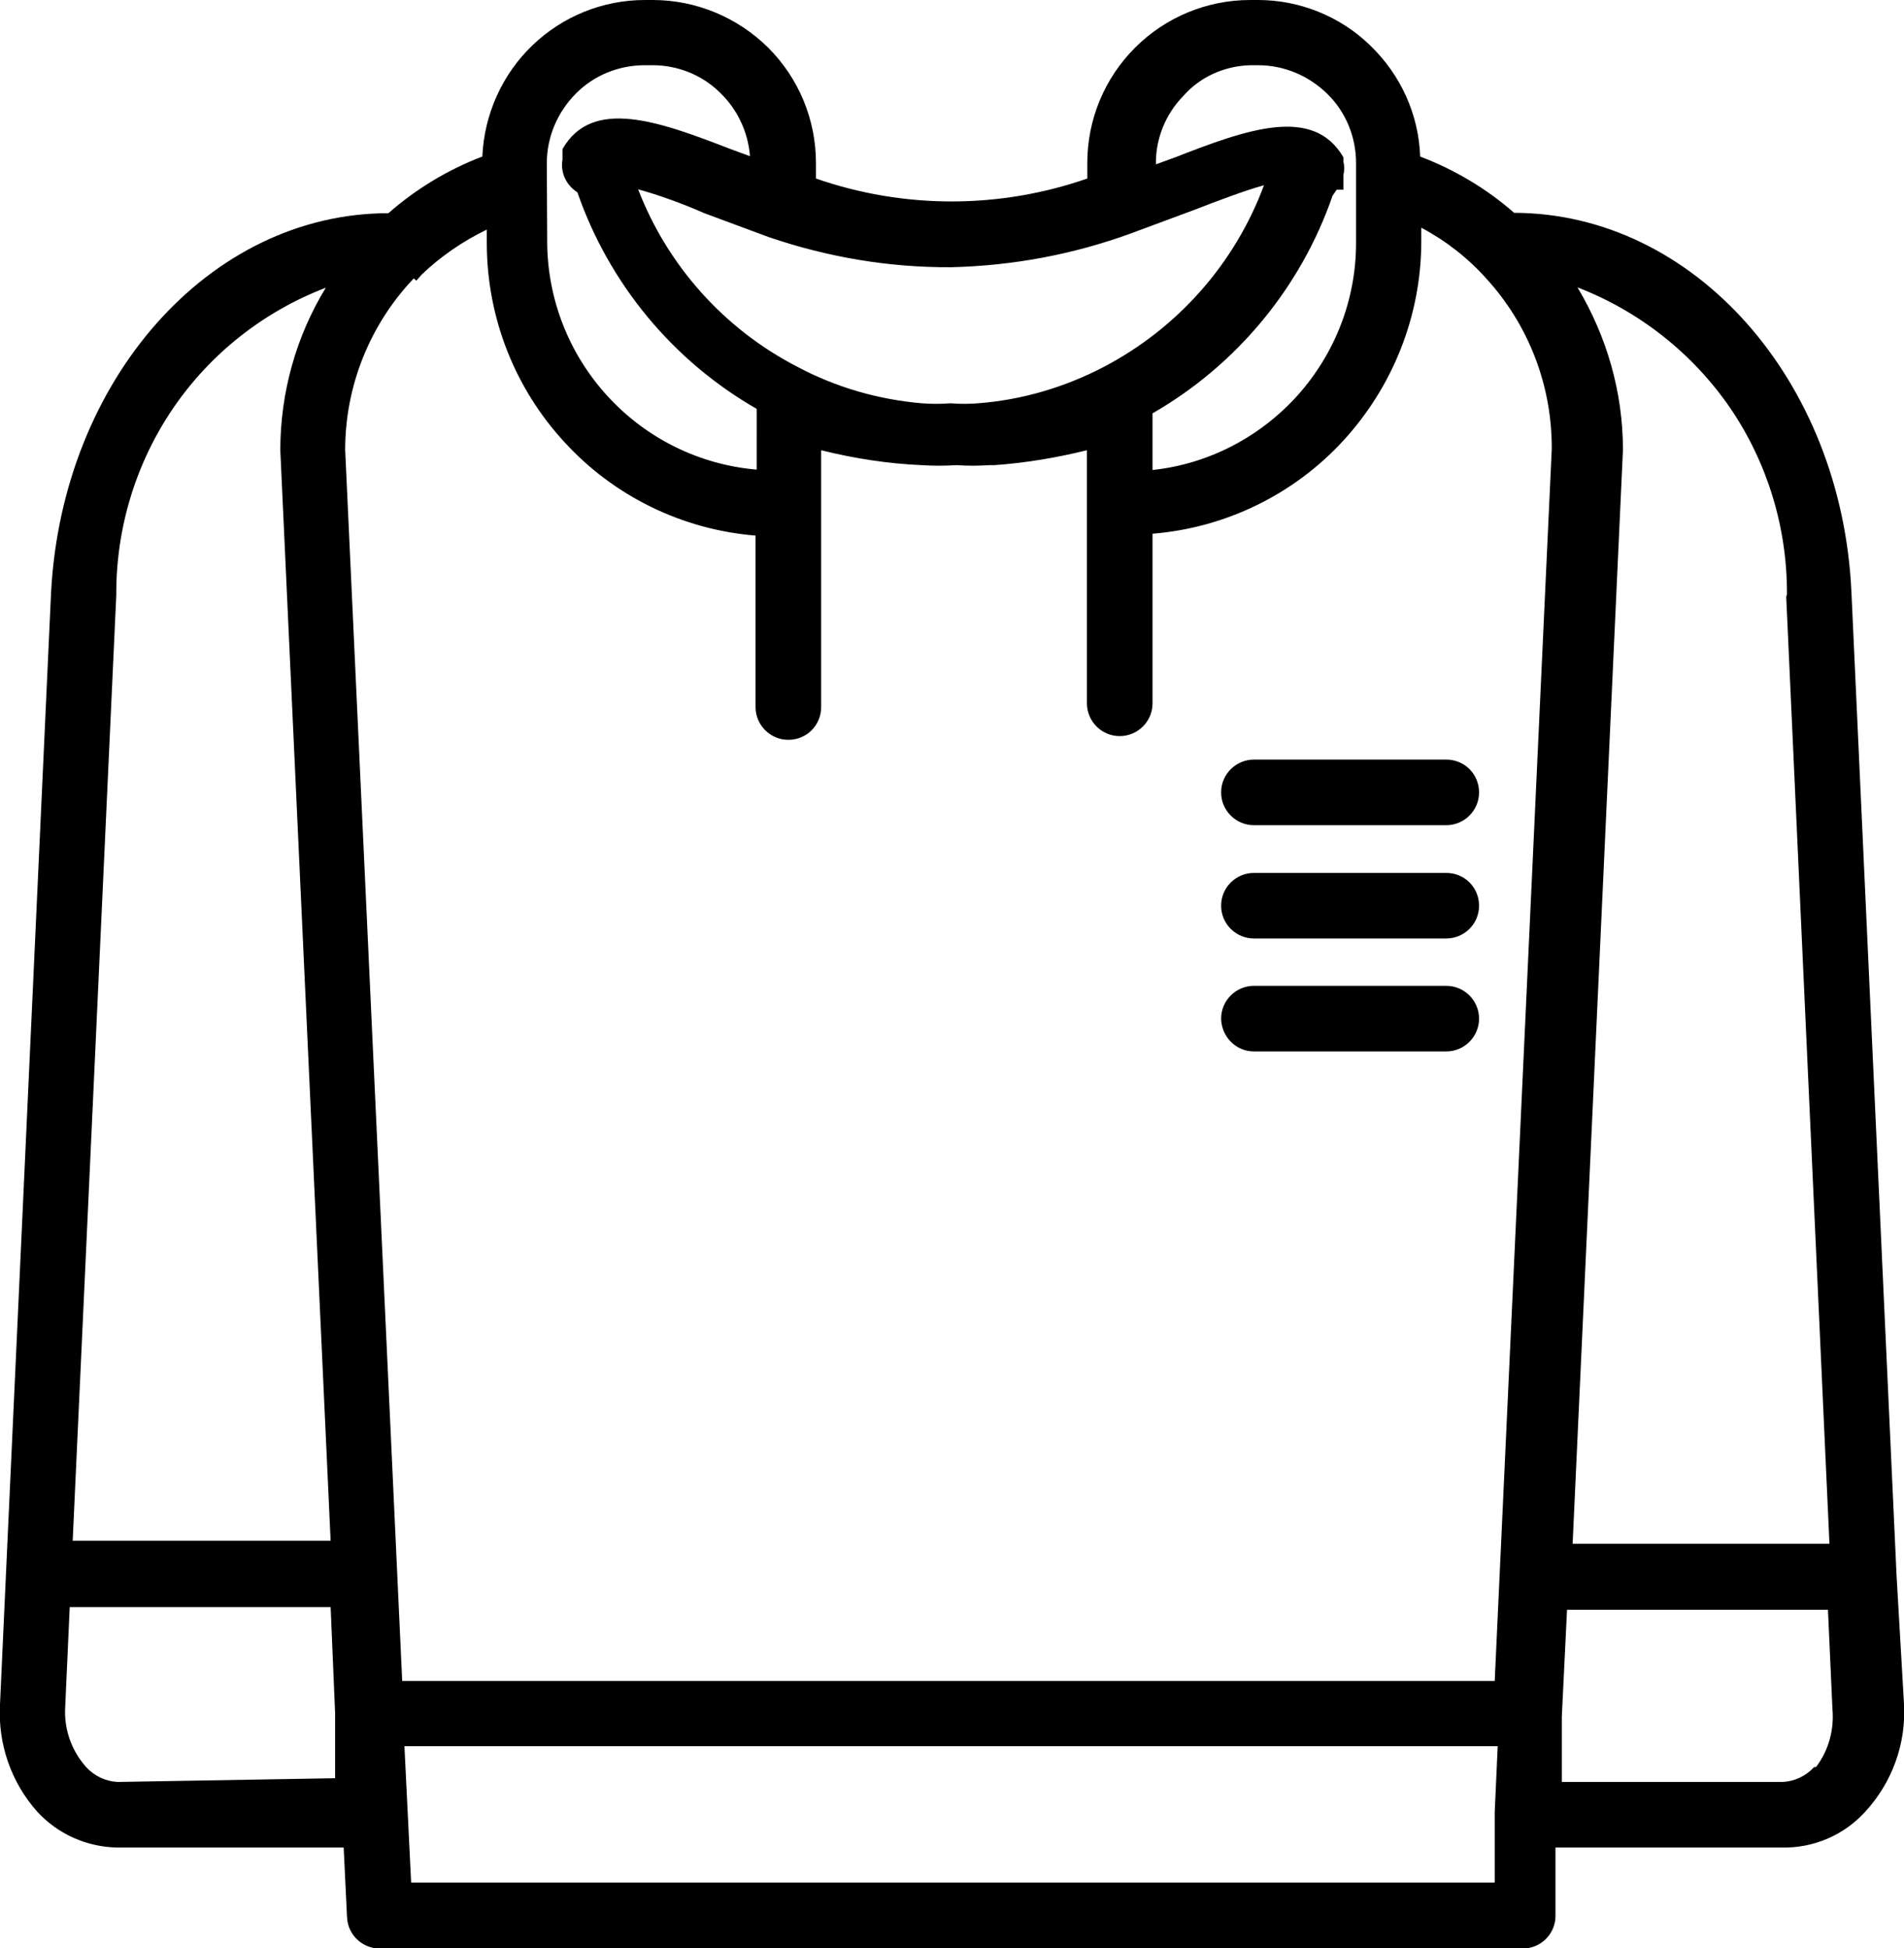<?xml version="1.0" encoding="utf-8"?>
<!-- Generator: Adobe Illustrator 26.0.0, SVG Export Plug-In . SVG Version: 6.00 Build 0)  -->
<svg version="1.1" id="katman_1" xmlns="http://www.w3.org/2000/svg" xmlns:xlink="http://www.w3.org/1999/xlink" x="0px" y="0px"
	 viewBox="0 0 510.8 522.7" style="enable-background:new 0 0 510.8 522.7;" xml:space="preserve">
<g>
	<path d="M508.8,422.6l-12.1-263.7c-2.6-57.1-42.4-101.7-90.5-101.8v0c-7.4-6.5-16-11.6-25.2-15.1c-0.4-11.3-5.2-21.9-13.4-29.8
		C359.6,4.4,348.7,0,337.5,0h-2.1c-11.6,0-22.7,4.6-30.9,12.8c-8.2,8.2-12.8,19.3-12.8,30.9v4.2c-23.6,8.2-49.2,8.2-72.8,0v-4.2
		c0-11.6-4.6-22.7-12.8-30.9C197.8,4.6,186.7,0,175.1,0H173c-11.3,0-22.1,4.4-30.2,12.2c-8.1,7.8-12.9,18.5-13.4,29.8
		c-9.2,3.5-17.8,8.7-25.2,15.2c-48.1,0-87.5,44.8-90.5,101.8L1.6,422.3l-1.6,35c-0.6,10.6,3,21,10.1,28.9c5.5,5.9,13.1,9.3,21.2,9.5
		h60.9l0.9,18.7v0c0.2,4.7,4.1,8.4,8.8,8.4h306.6c4.7,0,8.6-3.7,8.8-8.4v-18.7h60.6v0c8.5,0.2,16.6-3.2,22.4-9.5
		c7.3-7.9,11.1-18.3,10.5-29L508.8,422.6z M479.2,160.1l11.6,254.1h-68.9l13.5-293.5c0-15.4-4.3-30.4-12.2-43.6
		c16.6,6.4,30.9,17.7,41,32.4c10,14.7,15.3,32.2,15.2,50L479.2,160.1z M111.7,75.3l1.4-1.6c5.1-4.9,11.1-9,17.5-12.1v4
		c0.1,19.7,7.5,38.6,20.9,53.1c13.3,14.5,31.6,23.4,51.2,25v46c0,4.8,3.9,8.8,8.8,8.8s8.8-3.9,8.8-8.8v-68.9
		c8.8,2.2,17.9,3.6,26.9,4c3.1,0.2,6.3,0.2,9.4,0c2.9,0.2,5.8,0.2,8.8,0h1.4c8.4-0.6,16.7-2,24.8-4v67.9c0,4.8,3.9,8.8,8.8,8.8
		c4.8,0,8.8-3.9,8.8-8.8v-45.5c19.6-1.6,37.9-10.5,51.2-25c13.3-14.5,20.8-33.4,20.9-53.1v-4c6.6,3.5,12.5,8.1,17.5,13.7
		c11.4,12.5,17.6,28.8,17.5,45.7L401,451l-293.1,0L92.6,120.7c0-17.1,6.6-33.6,18.4-46L111.7,75.3z M401,486.2v18.9l-290.7,0
		l-1.8-36.6h293.3L401,486.2z M335.4,17.5h2.1c7,0,13.6,2.8,18.6,7.7s7.7,11.6,7.7,18.6v21.4c0,15.1-5.6,29.6-15.7,40.9
		c-10.1,11.2-23.9,18.4-38.9,20v-15.2c22.6-13,39.8-33.8,48.3-58.4l1.1-1.6h1.8v-1.4c0-0.5,0-0.9,0-1.4c0-0.4,0-0.8,0-1.2
		c0.3-1.1,0.3-2.4,0-3.5c0-0.4,0-0.8,0-1.2c-8.1-14-26.1-7.4-45.1,0l-5.2,1.9c-0.1-6.9,2.6-13.5,7.4-18.4
		C322,20.6,328.5,17.7,335.4,17.5L335.4,17.5z M303.2,62.7l17.5-6.5c5.9-2.3,13.3-5.1,18.4-6.5v0c-7.8,21-23.1,38.3-42.9,48.7
		c-10.5,5.5-22,8.9-33.8,9.8c-2.4,0.2-4.9,0.2-7.4,0c-2.6,0.2-5.1,0.2-7.7,0c-11.7-1-23.1-4.3-33.4-9.8
		c-19.6-10.1-34.8-27.1-42.7-47.6c5.2,1.4,12.4,4,17.5,6.3l17.5,6.5v0c15.8,5.4,32.3,8.2,49,8.1C271.6,71.3,287.8,68.3,303.2,62.7
		L303.2,62.7z M146.7,43.8c0-7,2.8-13.6,7.7-18.6s11.6-7.7,18.6-7.7h2.1c6.6,0,13,2.5,17.8,7.1c4.8,4.5,7.8,10.7,8.3,17.3l-5.2-1.9
		c-19.1-7.4-37.1-14-45.1,0h0c0,0.5,0,0.9,0,1.4c0,0.5,0,0.9,0,1.4c-0.6,3.5,1,6.9,4,8.8c8.5,24.5,25.6,45.2,48.1,58.1V126
		c-15.3-1.3-29.5-8.3-39.9-19.6c-10.4-11.3-16.2-26-16.3-41.3L146.7,43.8z M87.4,77.2c-8,13.1-12.2,28.2-12.2,43.6l13.5,292.6H19.5
		l11.7-253.8c-0.1-17.8,5.2-35.3,15.2-50C56.4,94.9,70.7,83.6,87.4,77.2L87.4,77.2z M31.7,478.1c-3.3-0.1-6.4-1.6-8.6-4
		c-4-4.5-6-10.3-5.6-16.3l1.2-26.6h70l1.2,28.4v17.5L31.7,478.1z M486.7,474.1L486.7,474.1c-2.2,2.4-5.3,3.9-8.6,4H419v-17.5
		l1.4-28.7h70l1.2,26.6v0c0.5,5.6-1,11.1-4.4,15.6L486.7,474.1z"/>
	<path d="M336.4,221.4H388c4.8,0,8.8-3.9,8.8-8.8s-3.9-8.8-8.8-8.8h-51.6c-4.8,0-8.8,3.9-8.8,8.8S331.6,221.4,336.4,221.4z"/>
	<path d="M336.4,251.8H388c4.8,0,8.8-3.9,8.8-8.8s-3.9-8.8-8.8-8.8h-51.6c-4.8,0-8.8,3.9-8.8,8.8S331.6,251.8,336.4,251.8z"/>
	<path d="M336.4,282.1H388c4.8,0,8.8-3.9,8.8-8.8c0-4.8-3.9-8.8-8.8-8.8h-51.6c-4.8,0-8.8,3.9-8.8,8.8
		C327.7,278.2,331.6,282.1,336.4,282.1z"/>
</g>
</svg>
